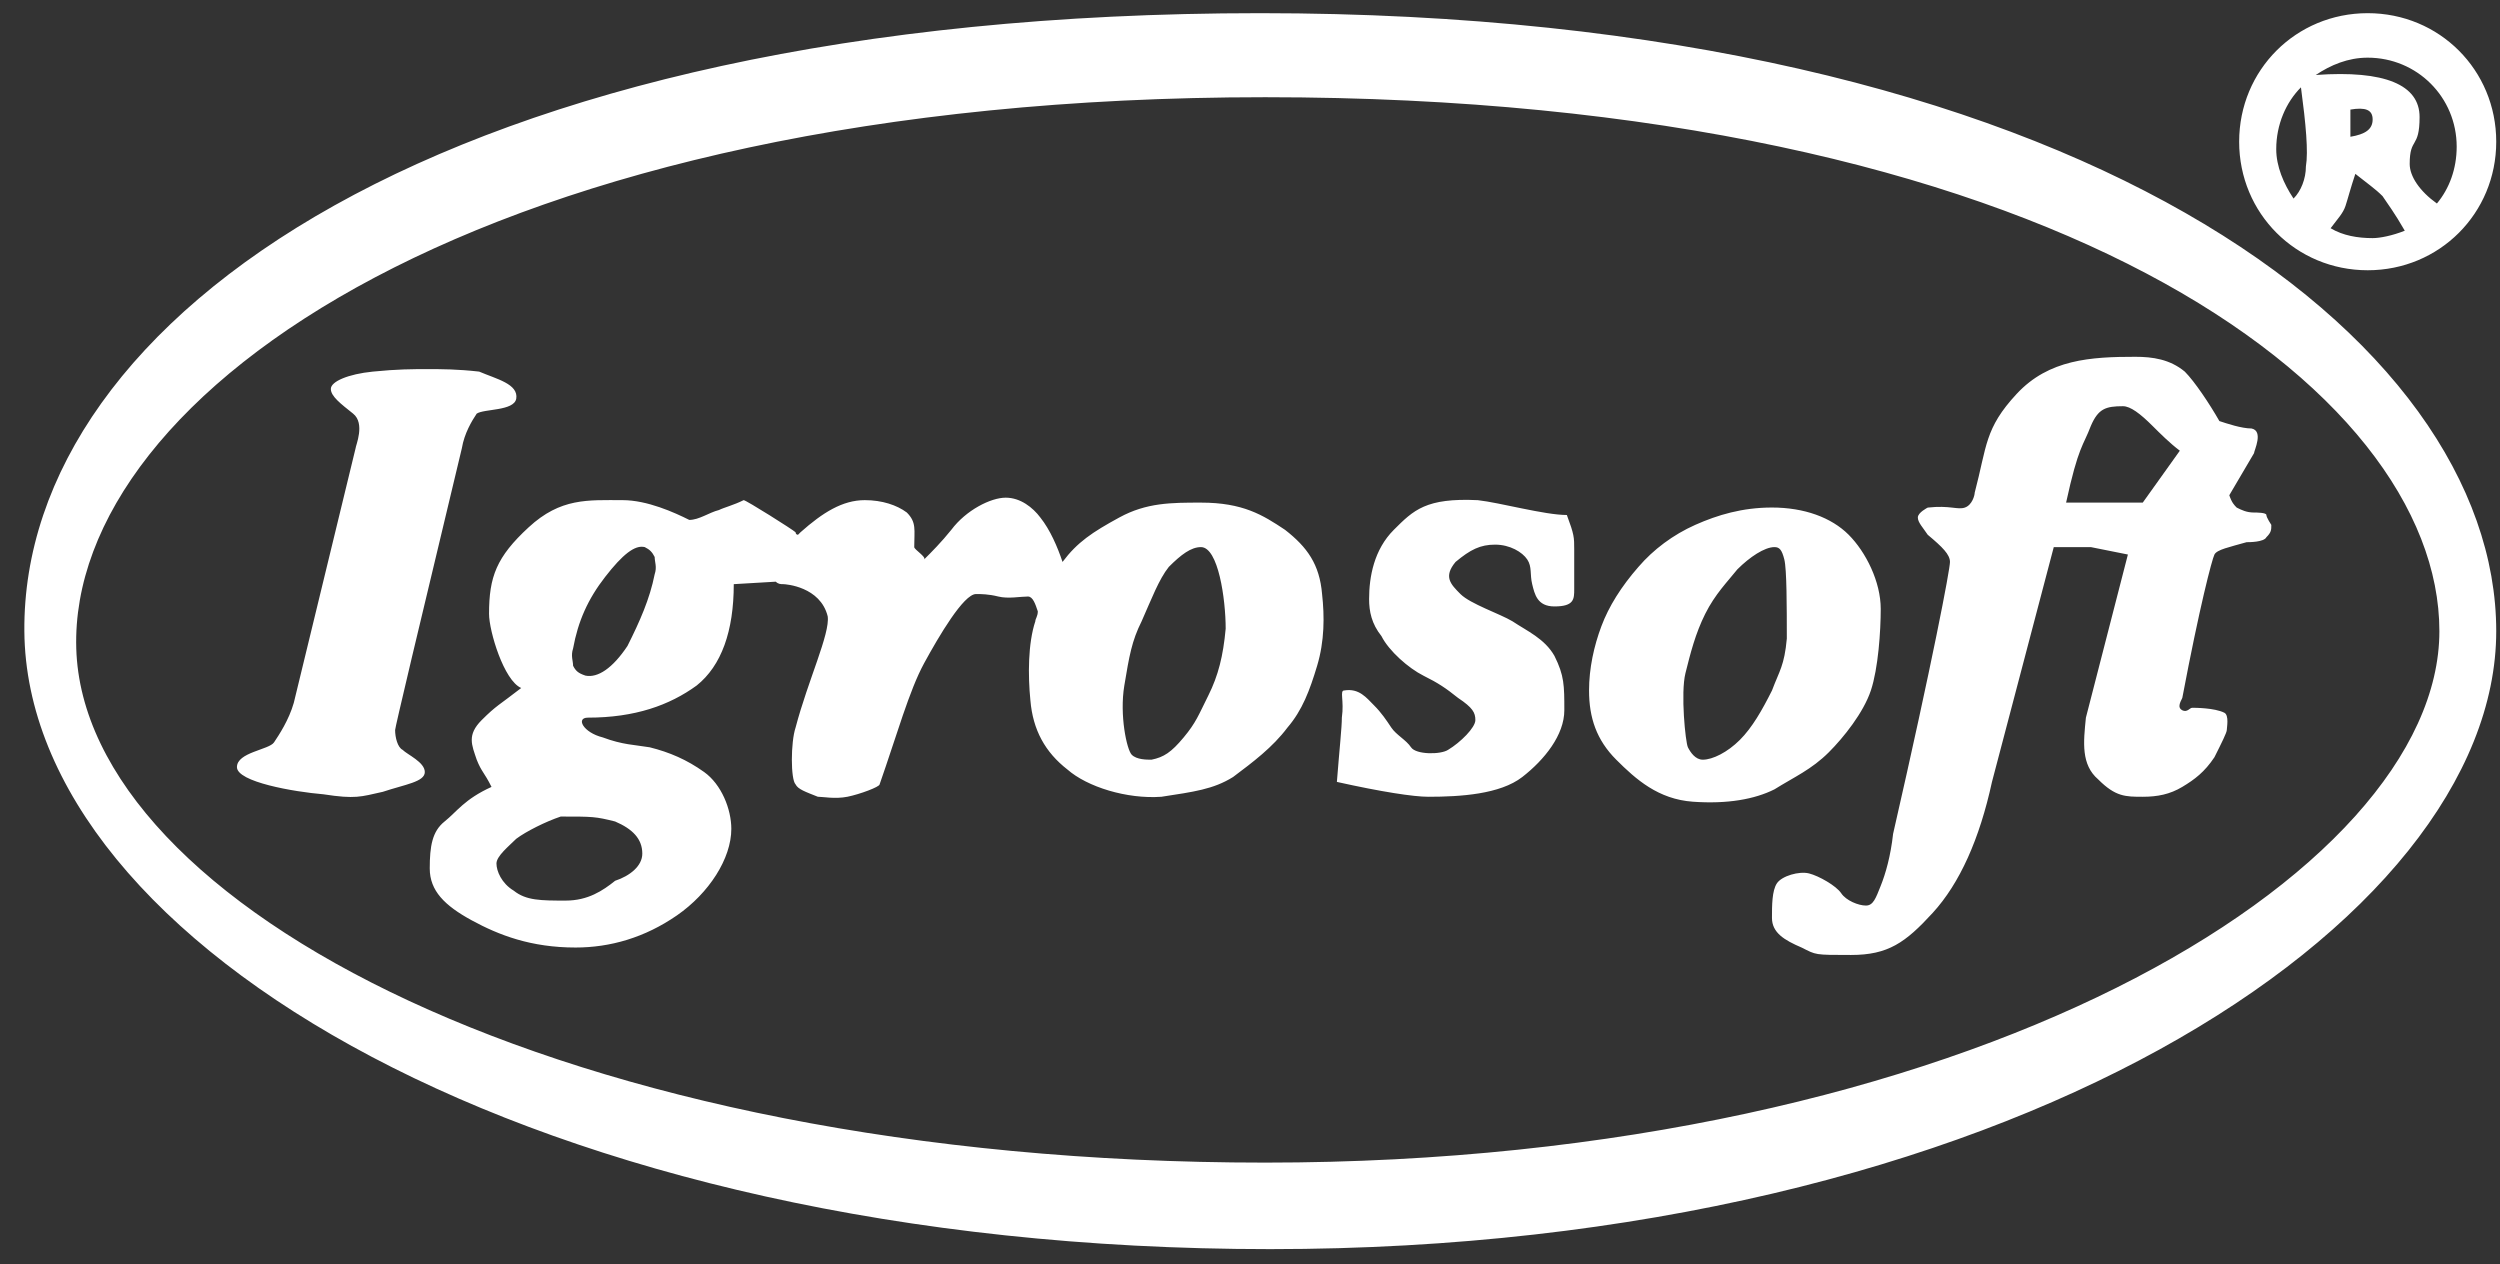 <svg width="89" height="45" viewBox="0 0 89 45" fill="none" xmlns="http://www.w3.org/2000/svg">
<rect x="0" y="0" width="89" height="45" fill="#333333" stroke="none"/>
<g id="Igorsoft">
<g id="Icons">
<g id="Artboard">
<g id="Group-29">
<path id="Combined-Shape" d="M77.602 16.045C77.25 15.781 76.898 15.429 76.633 15.165C76.193 14.725 75.842 14.461 75.578 14.461C74.962 14.461 74.698 14.549 74.433 15.165C74.169 15.869 73.993 15.869 73.553 17.893H76.282L77.602 16.045ZM74.434 19.477C74.083 19.477 73.643 19.477 73.114 19.477L70.914 27.837C70.474 29.861 69.77 31.445 68.802 32.501C67.834 33.557 67.218 33.997 65.898 33.997C64.578 33.997 64.666 33.997 64.138 33.733C63.522 33.469 63.082 33.205 63.082 32.677C63.082 32.237 63.082 31.709 63.258 31.446C63.433 31.182 64.049 31.006 64.402 31.094C64.753 31.183 65.37 31.534 65.546 31.798C65.722 32.062 66.162 32.238 66.426 32.238C66.69 32.238 66.778 31.974 66.954 31.534C67.13 31.094 67.306 30.478 67.394 29.686C68.803 23.526 69.419 20.27 69.419 20.006C69.419 19.742 69.154 19.478 68.627 19.038C68.451 18.774 68.275 18.598 68.275 18.422C68.275 18.246 68.627 18.07 68.627 18.07C69.419 17.982 69.683 18.158 69.947 18.07C70.211 17.982 70.299 17.63 70.299 17.542C70.739 15.87 70.65 15.254 71.794 14.022C72.939 12.79 74.434 12.702 76.019 12.702C76.634 12.702 77.25 12.79 77.779 13.23C78.13 13.582 78.659 14.374 79.01 14.99C79.274 15.078 79.802 15.254 80.154 15.254C80.594 15.342 80.243 16.046 80.243 16.134L79.363 17.63C79.451 17.894 79.539 17.982 79.627 18.07C79.803 18.158 79.979 18.246 80.243 18.246C80.331 18.246 80.683 18.246 80.683 18.334C80.683 18.422 80.859 18.686 80.859 18.686C80.859 18.862 80.859 18.95 80.683 19.126C80.594 19.302 80.067 19.302 79.979 19.302C79.363 19.478 78.923 19.566 78.834 19.742C78.746 19.918 78.306 21.59 77.69 24.846C77.602 25.022 77.514 25.197 77.69 25.286C77.866 25.374 77.954 25.197 78.042 25.197C78.13 25.197 78.833 25.197 79.186 25.373C79.362 25.462 79.274 25.902 79.274 25.989C79.274 26.076 79.099 26.429 78.834 26.957C78.482 27.485 78.13 27.749 77.69 28.013C77.25 28.277 76.81 28.365 76.282 28.365C75.666 28.365 75.313 28.365 74.698 27.749C74.082 27.221 74.169 26.429 74.258 25.549L75.753 19.741L74.434 19.477ZM18.378 14.197C18.291 14.637 17.235 14.549 16.971 14.725C16.794 14.989 16.53 15.429 16.442 15.957C14.858 22.557 14.066 25.901 14.066 25.989C14.066 26.253 14.155 26.605 14.331 26.693C14.507 26.869 15.123 27.133 15.123 27.485C15.123 27.836 14.418 27.925 13.627 28.189C12.835 28.365 12.659 28.453 11.515 28.277C10.459 28.189 8.435 27.837 8.435 27.309C8.435 26.781 9.579 26.693 9.755 26.429C9.931 26.165 10.283 25.637 10.459 25.021L12.659 15.957C12.659 15.869 13.011 15.077 12.57 14.725C12.13 14.373 11.778 14.109 11.778 13.845C11.778 13.581 12.395 13.317 13.274 13.229C14.155 13.141 14.682 13.141 15.21 13.141C15.739 13.141 16.267 13.141 17.058 13.229C17.674 13.493 18.466 13.669 18.378 14.197ZM37.826 20.005C38.354 19.301 38.882 18.949 39.85 18.421C40.818 17.893 41.698 17.893 42.754 17.893C44.25 17.893 44.954 18.333 45.746 18.861C46.538 19.477 46.978 20.093 47.066 21.149C47.154 21.941 47.154 22.821 46.89 23.701C46.626 24.581 46.362 25.285 45.834 25.901C45.306 26.605 44.603 27.132 43.898 27.661C43.194 28.101 42.49 28.189 41.346 28.365C40.114 28.453 38.706 28.013 38.002 27.396C37.21 26.781 36.77 25.988 36.682 24.932C36.594 24.052 36.594 22.908 36.858 22.116C36.858 22.028 36.946 21.94 36.946 21.764C36.858 21.5 36.77 21.236 36.594 21.236C36.33 21.236 35.89 21.324 35.538 21.236C35.187 21.148 34.922 21.148 34.746 21.148C34.306 21.148 33.426 22.644 32.898 23.612C32.37 24.581 31.93 26.164 31.314 27.924C31.314 28.012 30.61 28.275 30.171 28.364C29.73 28.452 29.291 28.364 29.114 28.364C28.674 28.188 28.41 28.1 28.323 27.924C28.146 27.748 28.146 26.428 28.323 25.9C28.762 24.228 29.555 22.556 29.466 21.94C29.203 20.884 27.971 20.796 27.883 20.796C27.794 20.796 27.706 20.796 27.619 20.708L26.122 20.796C26.122 22.468 25.683 23.7 24.802 24.404C23.834 25.108 22.602 25.548 20.93 25.548C20.491 25.548 20.755 26.076 21.459 26.252C22.163 26.516 22.602 26.516 23.131 26.604C23.834 26.78 24.451 27.044 25.067 27.484C25.683 27.924 26.035 28.804 26.035 29.508C26.035 30.564 25.242 31.796 24.099 32.588C22.954 33.38 21.723 33.732 20.491 33.732C18.907 33.732 17.762 33.292 16.794 32.764C15.826 32.237 15.299 31.709 15.299 30.917C15.299 30.126 15.386 29.597 15.826 29.246C16.267 28.894 16.53 28.454 17.498 28.014C17.235 27.486 17.146 27.486 16.971 27.046C16.794 26.517 16.619 26.166 17.146 25.637C17.674 25.109 17.762 25.109 18.555 24.493C17.939 24.229 17.41 22.469 17.41 21.853C17.41 20.533 17.674 19.829 18.819 18.773C19.962 17.717 20.93 17.805 22.163 17.805C23.043 17.805 24.011 18.245 24.538 18.509C24.89 18.509 25.242 18.245 25.595 18.157C25.77 18.069 26.122 17.981 26.474 17.805C26.562 17.805 28.235 18.861 28.323 18.949C28.323 18.949 28.323 19.037 28.41 19.037L28.498 18.949C29.291 18.245 29.994 17.805 30.787 17.805C31.402 17.805 31.93 17.981 32.282 18.245C32.635 18.597 32.547 18.861 32.547 19.477C32.547 19.565 32.986 19.829 32.898 19.917C33.163 19.653 33.514 19.301 33.867 18.861C34.395 18.157 35.274 17.717 35.802 17.717C36.33 17.717 36.77 18.069 37.034 18.421C37.386 18.861 37.65 19.477 37.826 20.005ZM23.306 20.445C23.395 20.181 23.306 20.005 23.306 19.829C23.218 19.653 23.131 19.565 22.954 19.477C22.602 19.389 22.163 19.741 21.547 20.533C20.93 21.325 20.578 22.117 20.402 23.085C20.314 23.349 20.402 23.525 20.402 23.701C20.491 23.876 20.578 23.965 20.843 24.052C21.282 24.141 21.811 23.788 22.338 22.996C22.779 22.117 23.131 21.325 23.306 20.445ZM22.866 30.389C22.866 29.861 22.515 29.509 21.898 29.245C21.195 29.069 21.107 29.069 19.962 29.069C19.434 29.245 18.73 29.597 18.378 29.861C18.114 30.125 17.674 30.476 17.674 30.741C17.674 31.005 17.851 31.445 18.291 31.709C18.73 32.061 19.259 32.061 20.139 32.061C20.93 32.061 21.459 31.709 21.898 31.356C22.427 31.181 22.866 30.829 22.866 30.389ZM42.754 19.477C42.402 19.477 42.05 19.741 41.61 20.181C41.258 20.621 40.994 21.325 40.642 22.117C40.29 22.821 40.202 23.349 40.026 24.405C39.85 25.461 40.114 26.693 40.29 26.869C40.466 27.045 40.818 27.045 40.994 27.045C41.434 26.956 41.698 26.781 42.138 26.253C42.578 25.725 42.666 25.462 43.018 24.757C43.37 24.053 43.546 23.349 43.634 22.381C43.634 21.325 43.37 19.477 42.754 19.477ZM56.042 19.565C56.042 19.917 56.042 20.621 56.042 20.973C56.042 21.325 56.042 21.589 55.338 21.589C54.722 21.589 54.633 21.149 54.546 20.797C54.459 20.445 54.546 20.181 54.37 19.917C54.194 19.653 53.754 19.389 53.226 19.389C52.698 19.389 52.346 19.565 51.818 20.005C51.378 20.533 51.642 20.797 51.993 21.149C52.346 21.501 53.402 21.853 53.842 22.117C54.37 22.469 54.986 22.733 55.338 23.349C55.69 24.053 55.69 24.405 55.69 25.285C55.69 26.165 54.986 27.045 54.194 27.661C53.402 28.276 51.993 28.365 50.849 28.365C50.322 28.365 49.178 28.189 47.593 27.836C47.682 26.692 47.77 25.901 47.77 25.548C47.858 24.932 47.681 24.58 47.858 24.58C48.386 24.493 48.65 24.845 48.914 25.109C49.179 25.373 49.354 25.637 49.53 25.901C49.706 26.165 50.059 26.341 50.234 26.605C50.41 26.869 51.29 26.869 51.554 26.693C51.994 26.429 52.523 25.902 52.523 25.637C52.523 25.373 52.434 25.197 51.907 24.846C51.467 24.494 51.203 24.317 50.675 24.054C50.147 23.79 49.444 23.174 49.18 22.646C48.828 22.206 48.74 21.766 48.74 21.326C48.74 20.534 48.915 19.566 49.62 18.862C50.324 18.158 50.764 17.718 52.611 17.806C53.403 17.894 54.987 18.334 55.78 18.334C56.042 19.037 56.042 19.125 56.042 19.565ZM66.954 21.677C66.954 22.469 66.866 23.789 66.603 24.581C66.338 25.373 65.634 26.253 65.106 26.781C64.49 27.396 63.874 27.661 63.17 28.101C62.466 28.453 61.498 28.629 60.266 28.541C59.034 28.452 58.242 27.749 57.538 27.045C56.834 26.341 56.57 25.549 56.57 24.581C56.57 23.789 56.746 22.996 57.01 22.292C57.274 21.588 57.714 20.884 58.33 20.18C58.859 19.564 59.562 19.036 60.354 18.684C61.146 18.332 62.026 18.068 63.083 18.068C64.227 18.068 65.194 18.42 65.811 19.036C66.426 19.653 66.954 20.709 66.954 21.677ZM63.522 19.917C63.433 19.565 63.346 19.477 63.17 19.477C62.819 19.477 62.29 19.829 61.85 20.269C61.498 20.709 61.058 21.149 60.706 21.853C60.354 22.557 60.178 23.262 60.002 23.965C59.826 24.668 60.002 26.429 60.09 26.605C60.179 26.781 60.354 27.045 60.619 27.045C60.97 27.045 61.499 26.781 61.939 26.341C62.379 25.901 62.73 25.285 63.083 24.581C63.347 23.876 63.523 23.701 63.611 22.732C63.61 21.589 63.61 20.269 63.522 19.917ZM44.866 0.469C73.994 0.469 88.866 12.085 88.866 22.469C88.866 32.853 71.442 44.469 45.218 44.469C18.994 44.469 0.955 33.557 0.867 22.469C0.779 11.381 15.739 0.469 44.866 0.469ZM45.042 3.461C17.235 3.461 2.451 14.021 2.715 23.085C2.979 32.149 19.962 41.389 45.042 41.389C70.122 41.389 86.842 31.093 86.842 22.469C86.842 13.845 72.938 3.461 45.042 3.461ZM86.754 7.245C87.194 6.717 87.458 6.013 87.458 5.221C87.458 3.461 86.049 2.053 84.289 2.053C83.585 2.053 82.969 2.317 82.441 2.669C84.905 2.493 86.137 3.021 86.137 4.165C86.137 5.309 85.785 4.869 85.785 5.837C85.786 6.277 86.138 6.805 86.754 7.245ZM85.61 8.213C85.258 7.597 84.994 7.245 84.818 6.981C84.554 6.717 84.29 6.541 83.85 6.189C83.674 6.717 83.586 7.069 83.499 7.333C83.41 7.597 83.234 7.773 82.97 8.125C83.41 8.389 83.938 8.477 84.466 8.477C84.73 8.477 85.17 8.389 85.61 8.213ZM81.65 7.069C81.914 6.805 82.09 6.365 82.09 5.925C82.179 5.397 82.09 4.429 81.914 3.109C81.386 3.637 81.034 4.429 81.034 5.309C81.034 5.925 81.298 6.541 81.65 7.069ZM84.29 0.469C86.842 0.469 88.866 2.493 88.866 5.045C88.866 7.597 86.842 9.621 84.29 9.621C81.739 9.621 79.714 7.597 79.714 5.045C79.714 2.493 81.738 0.469 84.29 0.469ZM83.674 3.901V4.869C84.202 4.781 84.466 4.605 84.466 4.253C84.466 3.901 84.202 3.813 83.674 3.901Z" fill="white"/>
</g>
</g>
</g>
</g>
</svg>

